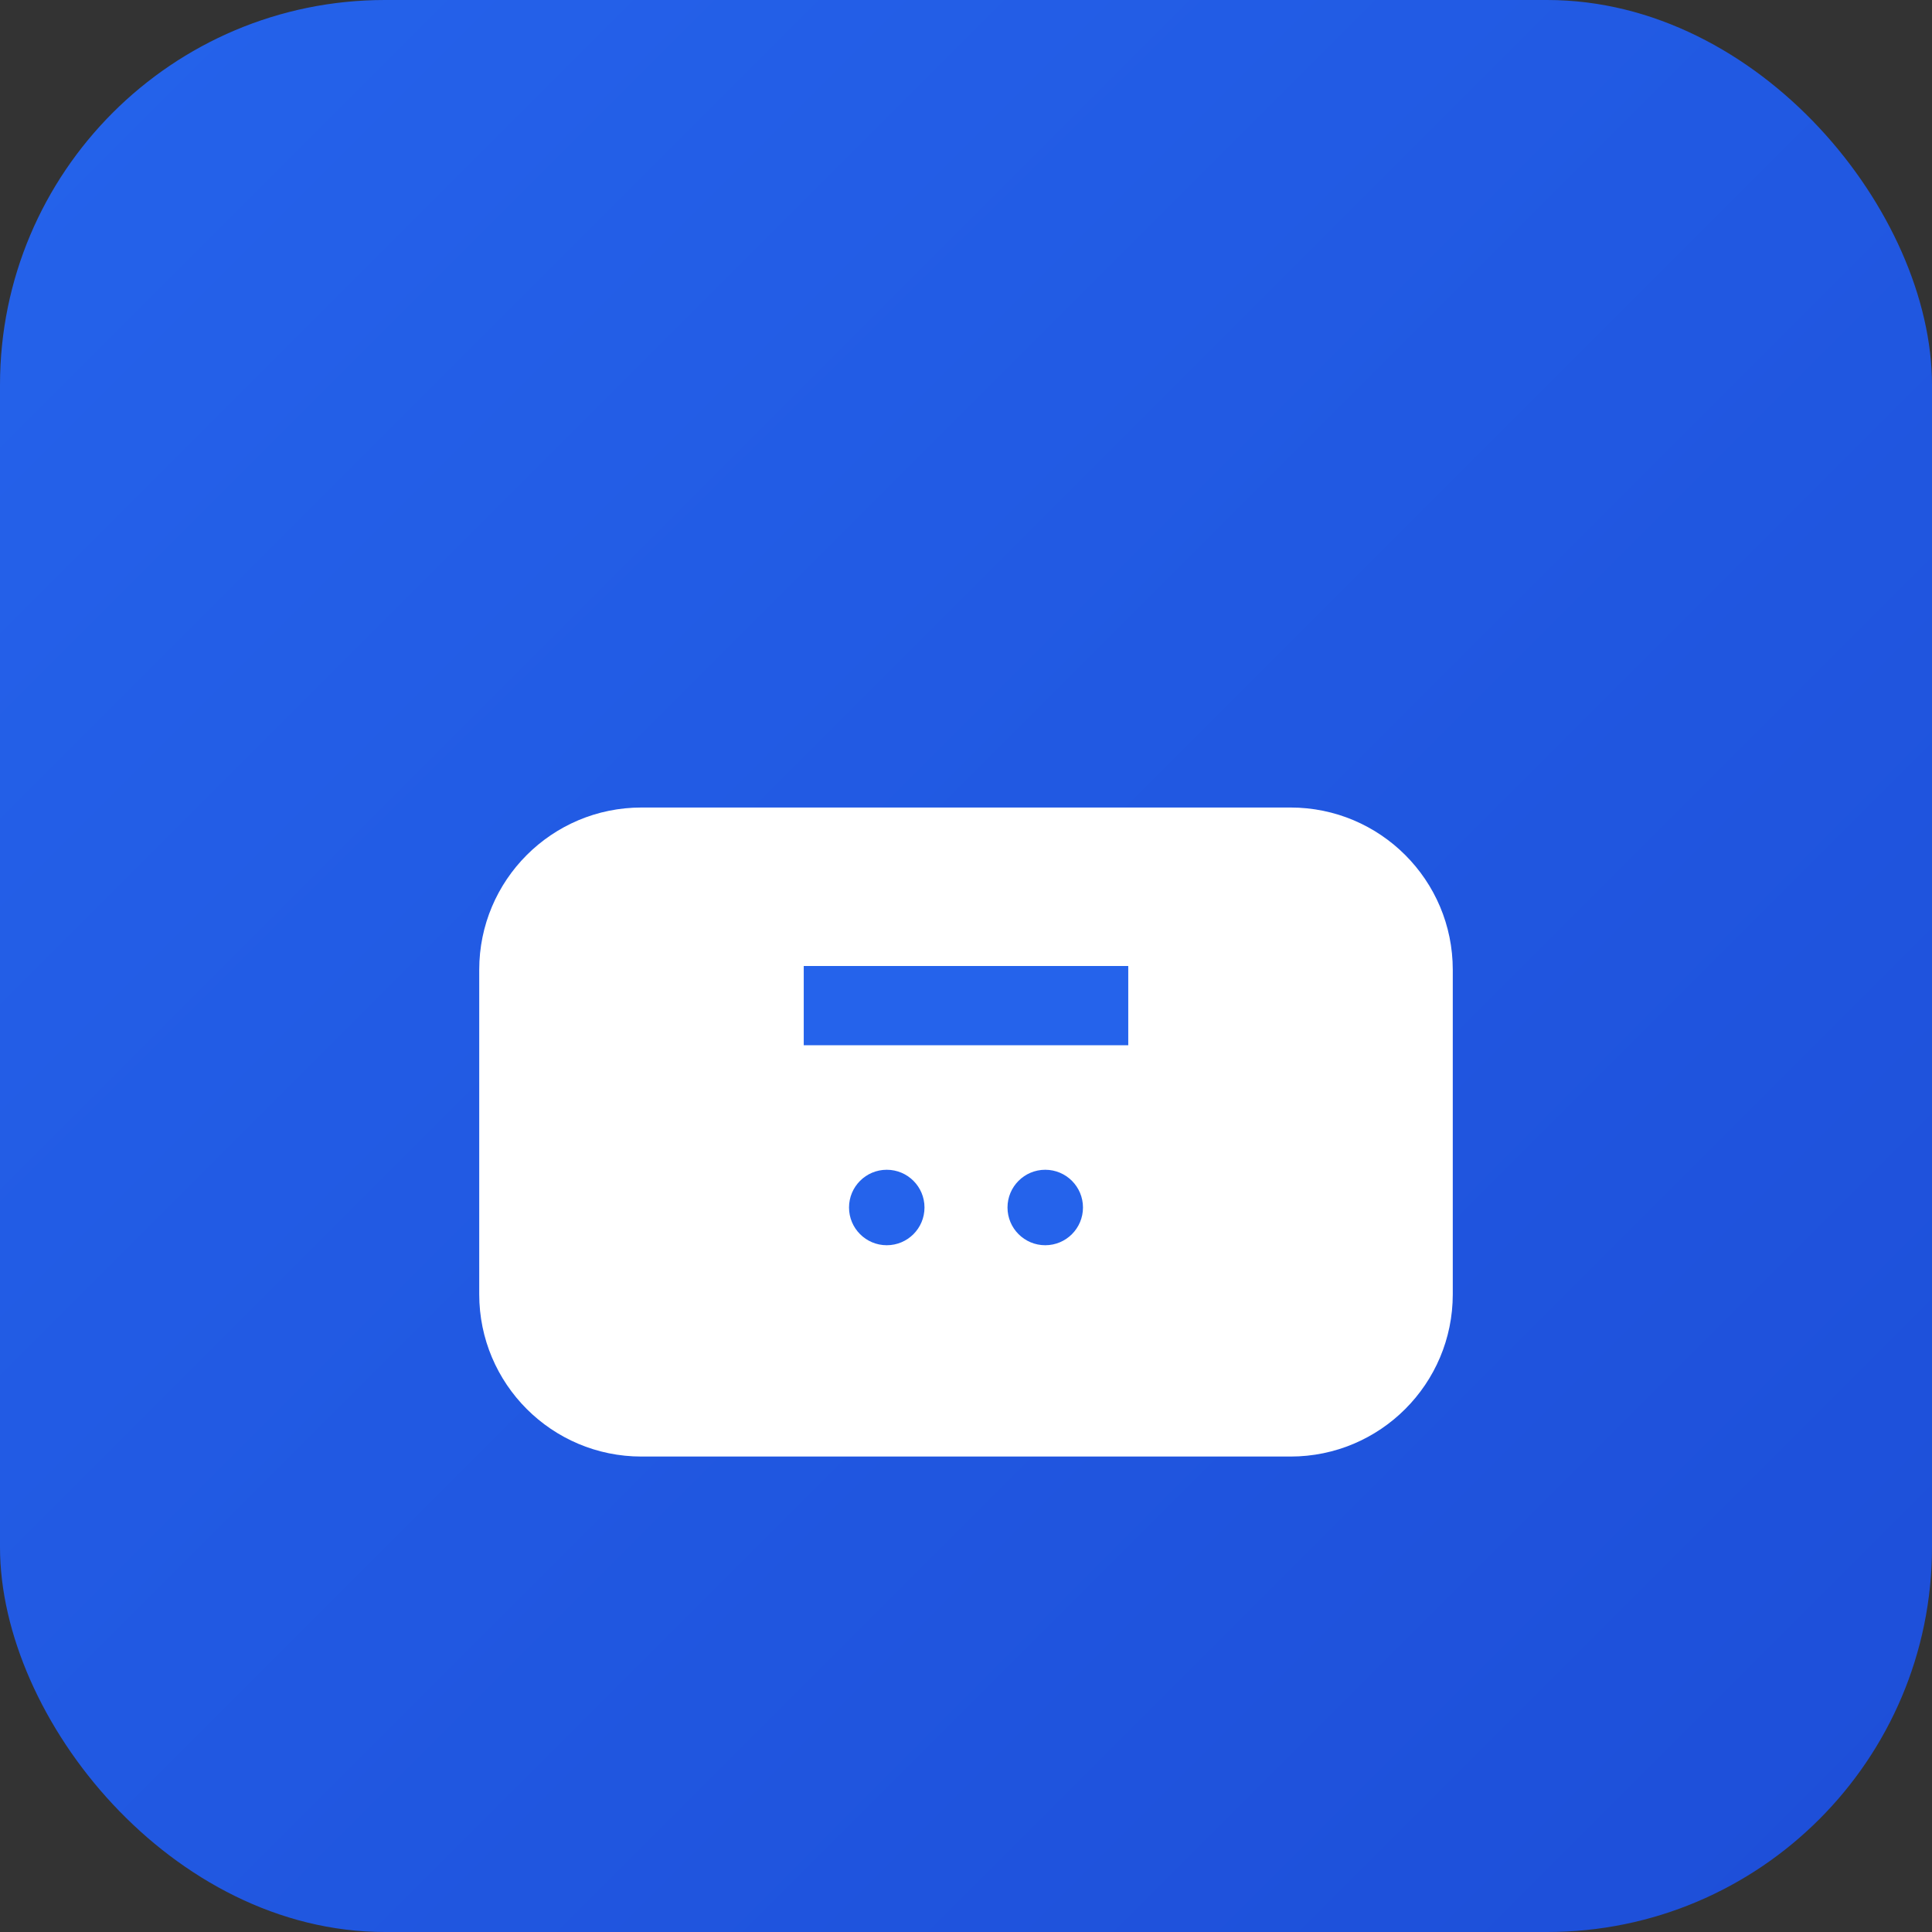 <svg width="512" height="512" viewBox="0 0 512 512" xmlns="http://www.w3.org/2000/svg">
  <rect x="0" y="0" width="512" height="512" fill="#333333" stroke="none"/>
  <defs>
    <linearGradient id="gradient" x1="0%" y1="0%" x2="100%" y2="100%">
      <stop offset="0%" style="stop-color:#2563eb;stop-opacity:1" />
      <stop offset="100%" style="stop-color:#1d4ed8;stop-opacity:1" />
    </linearGradient>
  </defs>
  <rect width="512" height="512" rx="102" fill="url(#gradient)"/>
  <path d="M128 256h256v42H128z" fill="#ffffff" opacity="0.2"/>
  <path d="M170 214h172c23.748 0 43 19.252 43 43v86c0 23.748-19.252 43-43 43H170c-23.748 0-43-19.252-43-43v-86c0-23.748 19.252-43 43-43z" fill="#ffffff"/>
  <path d="M213 256h86v21H213z" fill="#2563eb"/>
  <circle cx="235" cy="320" r="10" fill="#2563eb"/>
  <circle cx="277" cy="320" r="10" fill="#2563eb"/>
</svg>